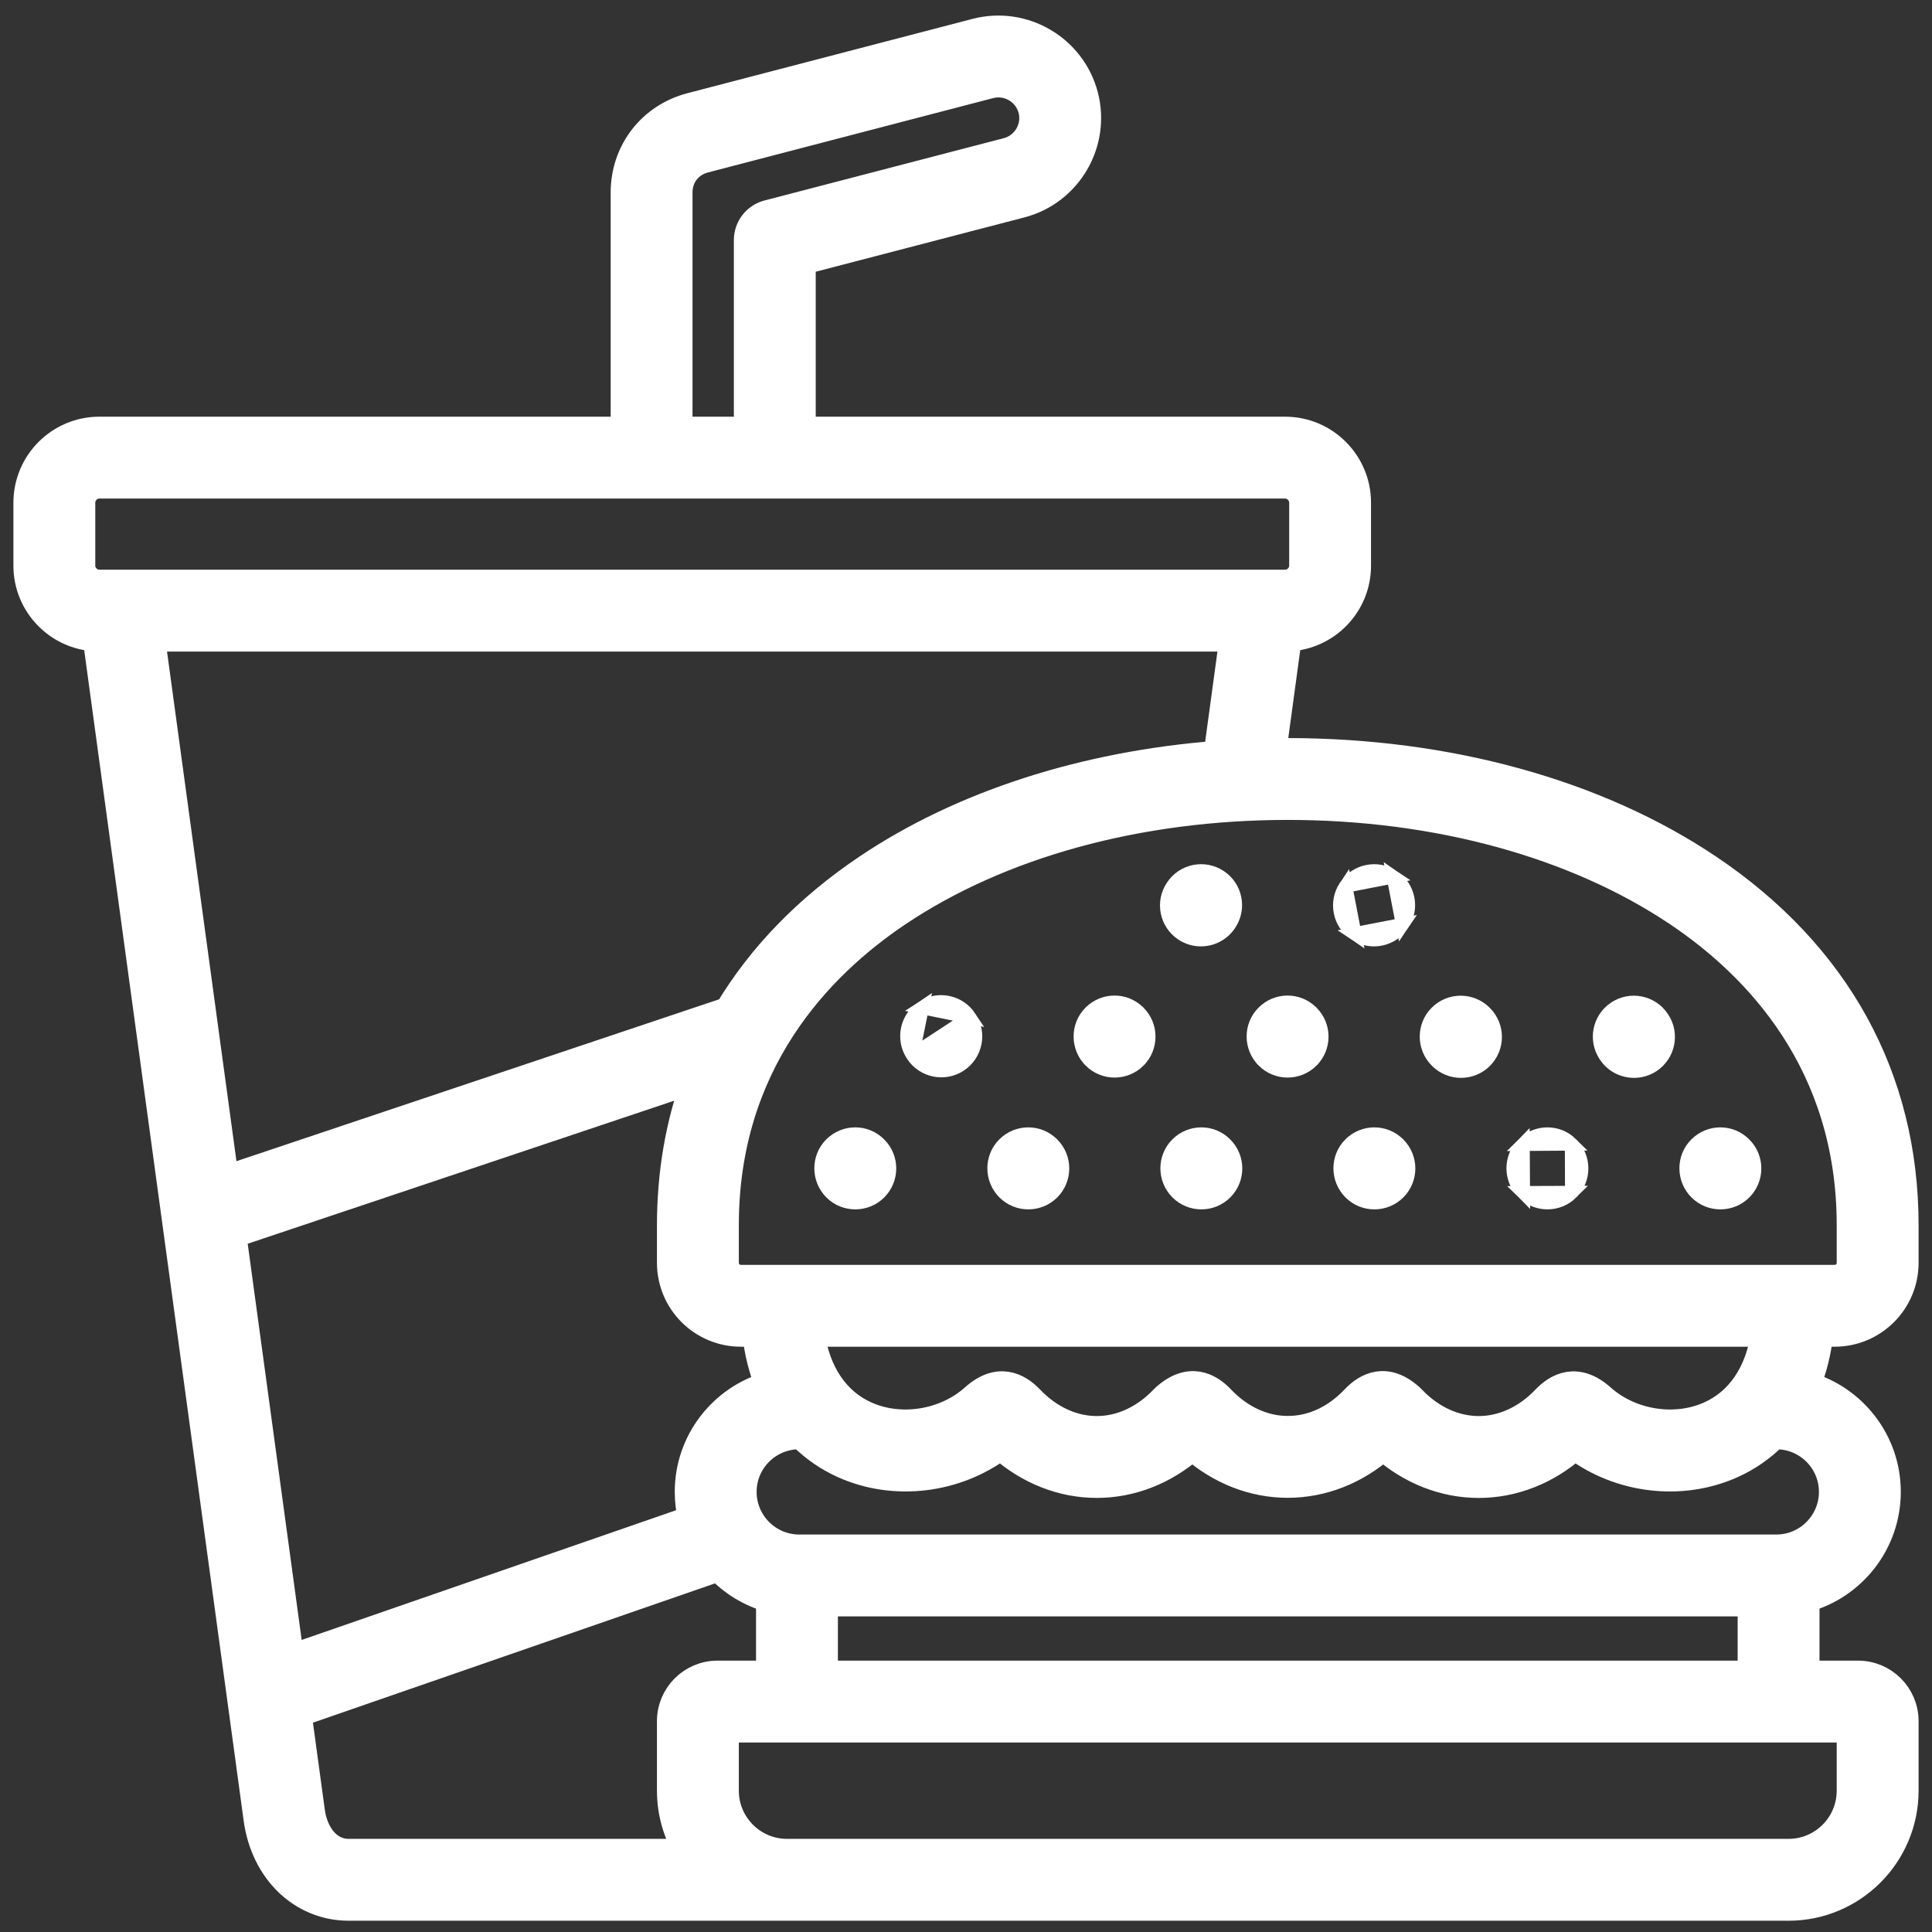 <svg width="72" height="72" viewBox="0 0 72 72" fill="none" xmlns="http://www.w3.org/2000/svg">
<rect x="0" y="0" width="72" height="72" fill="#333333" stroke="none"/>
<path d="M65.009 42.636L65.009 42.636L65.008 42.635C64.509 42.136 63.705 42.142 63.208 42.639L63.208 42.639C62.709 43.138 62.715 43.95 63.212 44.447L63.212 44.447C63.461 44.696 63.788 44.82 64.114 44.82C64.44 44.82 64.767 44.696 65.016 44.447L65.016 44.447C65.514 43.948 65.514 43.141 65.016 42.643L65.009 42.636Z" fill="white" stroke="white" stroke-width="0.5"/>
<path d="M58.574 44.443L58.574 44.443C58.325 44.694 57.996 44.82 57.669 44.82C57.344 44.82 57.019 44.697 56.771 44.45L58.574 44.443ZM58.574 44.443C59.07 43.943 59.067 43.135 58.567 42.639L58.567 42.639M58.574 44.443L58.567 42.639M58.567 42.639L58.566 42.638M58.567 42.639L58.566 42.638M58.566 42.638L58.558 42.631M58.566 42.638L58.558 42.631M58.558 42.631C58.057 42.134 57.253 42.144 56.759 42.643L58.558 42.631ZM56.759 42.643C56.262 43.144 56.272 43.956 56.77 44.45L56.759 42.643Z" fill="white" stroke="white" stroke-width="0.5"/>
<path d="M52.116 42.636L52.116 42.636L52.114 42.635C51.615 42.136 50.811 42.142 50.315 42.639L50.314 42.639C49.815 43.138 49.822 43.95 50.318 44.447L50.318 44.447C50.567 44.696 50.894 44.82 51.22 44.82C51.546 44.82 51.873 44.696 52.122 44.447L52.122 44.447C52.62 43.948 52.62 43.141 52.122 42.643L52.116 42.636Z" fill="white" stroke="white" stroke-width="0.5"/>
<path d="M45.667 42.636L45.667 42.636L45.666 42.635C45.166 42.136 44.363 42.142 43.866 42.639L43.866 42.639C43.366 43.138 43.373 43.95 43.87 44.447L43.87 44.447C44.119 44.696 44.446 44.82 44.772 44.82C45.097 44.82 45.424 44.696 45.673 44.447L45.673 44.447C46.171 43.948 46.171 43.141 45.673 42.643L45.667 42.636Z" fill="white" stroke="white" stroke-width="0.5"/>
<path d="M39.219 42.636L39.219 42.636L39.217 42.635C38.718 42.136 37.914 42.142 37.417 42.639L37.417 42.639C36.918 43.138 36.925 43.95 37.421 44.447L37.421 44.447C37.67 44.696 37.997 44.82 38.323 44.82C38.649 44.82 38.976 44.696 39.225 44.447L39.225 44.447C39.723 43.948 39.723 43.141 39.225 42.643L39.219 42.636Z" fill="white" stroke="white" stroke-width="0.5"/>
<path d="M32.77 42.636L32.77 42.636L32.769 42.635C32.27 42.136 31.466 42.142 30.969 42.639L30.969 42.639C30.47 43.138 30.476 43.95 30.973 44.447L30.973 44.447C31.222 44.696 31.549 44.82 31.875 44.82C32.201 44.82 32.528 44.696 32.777 44.447L32.777 44.447C33.275 43.948 33.275 43.141 32.777 42.643L32.77 42.636Z" fill="white" stroke="white" stroke-width="0.5"/>
<path d="M61.946 37.922C61.554 37.337 60.763 37.18 60.178 37.572L60.177 37.572C59.592 37.963 59.434 38.755 59.826 39.341M61.946 37.922L59.826 39.341M61.946 37.922L61.954 37.934L61.955 37.935L61.955 37.935C62.346 38.521 62.189 39.313 61.603 39.704L61.603 39.704C61.386 39.85 61.139 39.919 60.895 39.919C60.484 39.919 60.08 39.721 59.834 39.353L59.834 39.352L59.826 39.341M61.946 37.922L59.826 39.341M59.826 39.341L59.826 39.341L60.034 39.202L59.826 39.341Z" fill="white" stroke="white" stroke-width="0.5"/>
<path d="M55.337 37.73L55.337 37.73C54.839 37.232 54.031 37.232 53.533 37.73L53.533 37.73C53.035 38.228 53.035 39.036 53.533 39.534L53.533 39.534L53.545 39.546C53.545 39.546 53.545 39.546 53.545 39.546C53.794 39.795 54.121 39.919 54.447 39.919C54.773 39.919 55.1 39.795 55.349 39.546L55.349 39.546C55.847 39.047 55.847 38.24 55.349 37.742L55.337 37.73Z" fill="white" stroke="white" stroke-width="0.5"/>
<path d="M48.881 37.724L48.881 37.724L48.879 37.723C48.38 37.223 47.576 37.23 47.08 37.727L47.08 37.727C46.58 38.226 46.587 39.038 47.084 39.534L47.084 39.535C47.333 39.783 47.659 39.908 47.985 39.908C48.311 39.908 48.638 39.783 48.887 39.535L48.887 39.534C49.385 39.036 49.385 38.229 48.887 37.731L48.881 37.724Z" fill="white" stroke="white" stroke-width="0.5"/>
<path d="M42.433 37.724L42.433 37.724L42.431 37.723C41.932 37.223 41.128 37.23 40.632 37.727C40.132 38.226 40.139 39.038 40.635 39.534L40.635 39.535C40.884 39.783 41.211 39.908 41.537 39.908C41.863 39.908 42.19 39.783 42.439 39.535L42.439 39.534C42.937 39.036 42.937 38.229 42.439 37.731L42.433 37.724Z" fill="white" stroke="white" stroke-width="0.5"/>
<path d="M34.01 39.317L34.009 39.316C33.62 38.729 33.781 37.938 34.368 37.549L34.01 39.317ZM34.01 39.317L34.017 39.328C34.017 39.328 34.017 39.328 34.017 39.329C34.263 39.699 34.669 39.899 35.081 39.899C35.323 39.899 35.568 39.83 35.785 39.687C36.372 39.297 36.532 38.506 36.143 37.919L36.143 37.918M34.01 39.317L36.143 37.918M36.143 37.918L36.135 37.907C36.135 37.907 36.135 37.907 36.135 37.907M36.143 37.918L36.135 37.907M36.135 37.907C35.746 37.32 34.955 37.159 34.368 37.548L36.135 37.907Z" fill="white" stroke="white" stroke-width="0.5"/>
<path d="M52.26 34.458L52.26 34.458C52.014 34.823 51.611 35.019 51.203 35.019C50.957 35.019 50.708 34.948 50.489 34.8L52.26 34.458ZM52.26 34.458L52.268 34.446L52.26 34.458ZM50.155 33.018L50.155 33.017C50.55 32.434 51.343 32.28 51.926 32.675L50.155 33.018ZM50.155 33.018L50.147 33.029M50.155 33.018L50.147 33.029M50.147 33.029C50.147 33.029 50.147 33.029 50.147 33.029M50.147 33.029L50.147 33.029M50.147 33.029C49.753 33.613 49.906 34.406 50.489 34.8L50.147 33.029ZM52.268 34.446C52.663 33.862 52.509 33.07 51.926 32.675L52.268 34.446Z" fill="white" stroke="white" stroke-width="0.5"/>
<path d="M44.045 34.803L44.045 34.803C44.263 34.949 44.51 35.019 44.754 35.019C45.164 35.019 45.568 34.821 45.814 34.454L45.822 34.442L45.822 34.442C46.215 33.857 46.058 33.064 45.473 32.672L45.473 32.672C44.888 32.28 44.096 32.436 43.703 33.021L43.696 33.032L43.696 33.032L43.696 33.033C43.303 33.618 43.46 34.41 44.045 34.803Z" fill="white" stroke="white" stroke-width="0.5"/>
<mask id="path-14-outside-1_3754_16076" maskUnits="userSpaceOnUse" x="0" y="0.08" width="72" height="72" fill="black">
<rect fill="white" y="0.08" width="72" height="72"/>
<path d="M68.376 49.688C69.823 49.688 71 48.511 71 47.063V45.661C71 40.166 68.468 35.559 63.677 32.338C59.523 29.544 53.952 28.006 47.991 28.006C47.806 28.006 47.621 28.007 47.437 28.01L48.013 23.776C49.446 23.714 50.594 22.532 50.594 21.083V18.733C50.594 17.242 49.383 16.029 47.895 16.029H29.9V9.74L38.055 7.617C39.822 7.154 40.888 5.337 40.429 3.566C39.967 1.796 38.149 0.728 36.375 1.186L25.741 3.958C24.256 4.347 23.258 5.639 23.258 7.174V16.029H3.7C2.211 16.029 1 17.242 1 18.733V21.083C1 22.531 2.148 23.714 3.581 23.776L9.577 67.792C9.841 69.728 11.246 71.08 12.994 71.08H29.329H66.654C69.05 71.08 71 69.13 71 66.733V64.139C71 63.173 70.212 62.387 69.244 62.387H67.308V59.586C69.053 59.1 70.337 57.496 70.337 55.597C70.337 53.713 69.07 52.12 67.345 51.622C67.582 51.035 67.745 50.388 67.824 49.688L68.376 49.688ZM25.308 7.174C25.308 6.577 25.682 6.094 26.259 5.943L36.89 3.171C37.57 2.996 38.268 3.406 38.444 4.082C38.62 4.76 38.212 5.455 37.536 5.633L28.617 7.955C28.165 8.072 27.849 8.48 27.849 8.947V16.029H25.308L25.308 7.174ZM5.652 23.782H29.762C30.328 23.782 30.787 23.323 30.787 22.757C30.787 22.19 30.328 21.731 29.762 21.731H3.7C3.348 21.731 3.051 21.434 3.051 21.083V18.733C3.051 18.379 3.348 18.08 3.7 18.08H47.895C48.246 18.08 48.544 18.379 48.544 18.733V21.083C48.544 21.434 48.246 21.731 47.895 21.731H29.128C28.561 21.731 28.102 22.19 28.102 22.757C28.102 23.323 28.561 23.782 29.128 23.782H45.943L45.354 28.108C40.401 28.493 35.841 29.961 32.306 32.338C30.087 33.83 28.354 35.62 27.131 37.657L8.398 43.94L5.652 23.782ZM8.584 45.306C8.59 45.325 8.592 45.345 8.592 45.365L8.584 45.306ZM8.68 46.008L25.906 40.231C25.296 41.918 24.983 43.735 24.983 45.661V47.063C24.983 48.511 26.16 49.688 27.608 49.688H28.159C28.238 50.388 28.401 51.035 28.638 51.622C26.912 52.12 25.646 53.713 25.646 55.597C25.646 55.947 25.69 56.286 25.772 56.611L10.829 61.788L8.68 46.008ZM25.641 69.029H12.994C12.18 69.029 11.712 68.269 11.61 67.515L11.112 63.861L26.776 58.434C27.286 58.975 27.939 59.381 28.675 59.586V62.387H26.739C25.771 62.387 24.983 63.173 24.983 64.139V66.733C24.983 67.576 25.224 68.362 25.641 69.029ZM68.949 64.438V66.733C68.949 67.999 67.92 69.029 66.654 69.029H29.329C28.064 69.029 27.034 67.999 27.034 66.733V64.438H52.847C53.413 64.438 53.872 63.979 53.872 63.412C53.872 62.846 53.413 62.387 52.847 62.387H30.726V59.739H65.257V62.387H51.902C51.336 62.387 50.877 62.846 50.877 63.412C50.877 63.979 51.336 64.438 51.902 64.438H68.949ZM68.286 55.597C68.286 56.75 67.35 57.687 66.2 57.687H29.783C28.633 57.687 27.697 56.75 27.697 55.597C27.697 54.447 28.633 53.511 29.783 53.511H29.867C30.316 53.961 30.841 54.33 31.441 54.598C33.338 55.445 35.63 55.16 37.291 53.909C38.321 54.825 39.576 55.323 40.874 55.323C42.164 55.323 43.409 54.832 44.434 53.93C45.458 54.83 46.702 55.319 47.989 55.319C49.278 55.319 50.522 54.831 51.547 53.931C52.572 54.833 53.818 55.324 55.109 55.324C56.409 55.324 57.664 54.824 58.692 53.91C60.352 55.16 62.642 55.445 64.539 54.599C65.14 54.33 65.666 53.961 66.115 53.511H66.2C67.35 53.511 68.286 54.447 68.286 55.597ZM30.226 49.688H65.757C65.538 51.162 64.828 52.223 63.704 52.725C62.409 53.303 60.758 53.037 59.684 52.072C58.769 51.265 58.038 51.656 57.584 52.13C56.883 52.867 56.004 53.272 55.109 53.272C54.211 53.272 53.331 52.867 52.63 52.13C52.612 52.112 52.594 52.094 52.576 52.077C51.659 51.245 50.923 51.646 50.469 52.126C49.758 52.873 48.901 53.268 47.99 53.268C47.094 53.268 46.215 52.863 45.517 52.128C45.063 51.648 44.329 51.249 43.409 52.072C43.388 52.091 43.369 52.11 43.35 52.13C42.649 52.867 41.77 53.272 40.875 53.272C39.98 53.272 39.1 52.867 38.397 52.127C37.942 51.653 37.208 51.259 36.293 52.077C35.223 53.036 33.572 53.303 32.278 52.725C31.154 52.223 30.445 51.161 30.226 49.688ZM27.608 47.637C27.291 47.637 27.034 47.38 27.034 47.063V45.661C27.034 39.622 30.523 36.008 33.45 34.04C37.27 31.471 42.434 30.056 47.991 30.056C53.549 30.056 58.713 31.471 62.533 34.04C65.46 36.008 68.949 39.622 68.949 45.661V47.063C68.949 47.38 68.692 47.637 68.376 47.637L27.608 47.637Z"/>
</mask>
<path d="M68.376 49.688C69.823 49.688 71 48.511 71 47.063V45.661C71 40.166 68.468 35.559 63.677 32.338C59.523 29.544 53.952 28.006 47.991 28.006C47.806 28.006 47.621 28.007 47.437 28.01L48.013 23.776C49.446 23.714 50.594 22.532 50.594 21.083V18.733C50.594 17.242 49.383 16.029 47.895 16.029H29.9V9.74L38.055 7.617C39.822 7.154 40.888 5.337 40.429 3.566C39.967 1.796 38.149 0.728 36.375 1.186L25.741 3.958C24.256 4.347 23.258 5.639 23.258 7.174V16.029H3.7C2.211 16.029 1 17.242 1 18.733V21.083C1 22.531 2.148 23.714 3.581 23.776L9.577 67.792C9.841 69.728 11.246 71.08 12.994 71.08H29.329H66.654C69.05 71.08 71 69.13 71 66.733V64.139C71 63.173 70.212 62.387 69.244 62.387H67.308V59.586C69.053 59.1 70.337 57.496 70.337 55.597C70.337 53.713 69.07 52.12 67.345 51.622C67.582 51.035 67.745 50.388 67.824 49.688L68.376 49.688ZM25.308 7.174C25.308 6.577 25.682 6.094 26.259 5.943L36.89 3.171C37.57 2.996 38.268 3.406 38.444 4.082C38.62 4.76 38.212 5.455 37.536 5.633L28.617 7.955C28.165 8.072 27.849 8.48 27.849 8.947V16.029H25.308L25.308 7.174ZM5.652 23.782H29.762C30.328 23.782 30.787 23.323 30.787 22.757C30.787 22.19 30.328 21.731 29.762 21.731H3.7C3.348 21.731 3.051 21.434 3.051 21.083V18.733C3.051 18.379 3.348 18.08 3.7 18.08H47.895C48.246 18.08 48.544 18.379 48.544 18.733V21.083C48.544 21.434 48.246 21.731 47.895 21.731H29.128C28.561 21.731 28.102 22.19 28.102 22.757C28.102 23.323 28.561 23.782 29.128 23.782H45.943L45.354 28.108C40.401 28.493 35.841 29.961 32.306 32.338C30.087 33.83 28.354 35.62 27.131 37.657L8.398 43.94L5.652 23.782ZM8.584 45.306C8.59 45.325 8.592 45.345 8.592 45.365L8.584 45.306ZM8.68 46.008L25.906 40.231C25.296 41.918 24.983 43.735 24.983 45.661V47.063C24.983 48.511 26.16 49.688 27.608 49.688H28.159C28.238 50.388 28.401 51.035 28.638 51.622C26.912 52.12 25.646 53.713 25.646 55.597C25.646 55.947 25.69 56.286 25.772 56.611L10.829 61.788L8.68 46.008ZM25.641 69.029H12.994C12.18 69.029 11.712 68.269 11.61 67.515L11.112 63.861L26.776 58.434C27.286 58.975 27.939 59.381 28.675 59.586V62.387H26.739C25.771 62.387 24.983 63.173 24.983 64.139V66.733C24.983 67.576 25.224 68.362 25.641 69.029ZM68.949 64.438V66.733C68.949 67.999 67.92 69.029 66.654 69.029H29.329C28.064 69.029 27.034 67.999 27.034 66.733V64.438H52.847C53.413 64.438 53.872 63.979 53.872 63.412C53.872 62.846 53.413 62.387 52.847 62.387H30.726V59.739H65.257V62.387H51.902C51.336 62.387 50.877 62.846 50.877 63.412C50.877 63.979 51.336 64.438 51.902 64.438H68.949ZM68.286 55.597C68.286 56.75 67.35 57.687 66.2 57.687H29.783C28.633 57.687 27.697 56.75 27.697 55.597C27.697 54.447 28.633 53.511 29.783 53.511H29.867C30.316 53.961 30.841 54.33 31.441 54.598C33.338 55.445 35.63 55.16 37.291 53.909C38.321 54.825 39.576 55.323 40.874 55.323C42.164 55.323 43.409 54.832 44.434 53.93C45.458 54.83 46.702 55.319 47.989 55.319C49.278 55.319 50.522 54.831 51.547 53.931C52.572 54.833 53.818 55.324 55.109 55.324C56.409 55.324 57.664 54.824 58.692 53.91C60.352 55.16 62.642 55.445 64.539 54.599C65.14 54.33 65.666 53.961 66.115 53.511H66.2C67.35 53.511 68.286 54.447 68.286 55.597ZM30.226 49.688H65.757C65.538 51.162 64.828 52.223 63.704 52.725C62.409 53.303 60.758 53.037 59.684 52.072C58.769 51.265 58.038 51.656 57.584 52.13C56.883 52.867 56.004 53.272 55.109 53.272C54.211 53.272 53.331 52.867 52.63 52.13C52.612 52.112 52.594 52.094 52.576 52.077C51.659 51.245 50.923 51.646 50.469 52.126C49.758 52.873 48.901 53.268 47.99 53.268C47.094 53.268 46.215 52.863 45.517 52.128C45.063 51.648 44.329 51.249 43.409 52.072C43.388 52.091 43.369 52.11 43.35 52.13C42.649 52.867 41.77 53.272 40.875 53.272C39.98 53.272 39.1 52.867 38.397 52.127C37.942 51.653 37.208 51.259 36.293 52.077C35.223 53.036 33.572 53.303 32.278 52.725C31.154 52.223 30.445 51.161 30.226 49.688ZM27.608 47.637C27.291 47.637 27.034 47.38 27.034 47.063V45.661C27.034 39.622 30.523 36.008 33.45 34.04C37.27 31.471 42.434 30.056 47.991 30.056C53.549 30.056 58.713 31.471 62.533 34.04C65.46 36.008 68.949 39.622 68.949 45.661V47.063C68.949 47.38 68.692 47.637 68.376 47.637L27.608 47.637Z" fill="white"/>
<path d="M68.376 49.688C69.823 49.688 71 48.511 71 47.063V45.661C71 40.166 68.468 35.559 63.677 32.338C59.523 29.544 53.952 28.006 47.991 28.006C47.806 28.006 47.621 28.007 47.437 28.01L48.013 23.776C49.446 23.714 50.594 22.532 50.594 21.083V18.733C50.594 17.242 49.383 16.029 47.895 16.029H29.9V9.74L38.055 7.617C39.822 7.154 40.888 5.337 40.429 3.566C39.967 1.796 38.149 0.728 36.375 1.186L25.741 3.958C24.256 4.347 23.258 5.639 23.258 7.174V16.029H3.7C2.211 16.029 1 17.242 1 18.733V21.083C1 22.531 2.148 23.714 3.581 23.776L9.577 67.792C9.841 69.728 11.246 71.08 12.994 71.08H29.329H66.654C69.05 71.08 71 69.13 71 66.733V64.139C71 63.173 70.212 62.387 69.244 62.387H67.308V59.586C69.053 59.1 70.337 57.496 70.337 55.597C70.337 53.713 69.07 52.12 67.345 51.622C67.582 51.035 67.745 50.388 67.824 49.688L68.376 49.688ZM25.308 7.174C25.308 6.577 25.682 6.094 26.259 5.943L36.89 3.171C37.57 2.996 38.268 3.406 38.444 4.082C38.62 4.76 38.212 5.455 37.536 5.633L28.617 7.955C28.165 8.072 27.849 8.48 27.849 8.947V16.029H25.308L25.308 7.174ZM5.652 23.782H29.762C30.328 23.782 30.787 23.323 30.787 22.757C30.787 22.19 30.328 21.731 29.762 21.731H3.7C3.348 21.731 3.051 21.434 3.051 21.083V18.733C3.051 18.379 3.348 18.08 3.7 18.08H47.895C48.246 18.08 48.544 18.379 48.544 18.733V21.083C48.544 21.434 48.246 21.731 47.895 21.731H29.128C28.561 21.731 28.102 22.19 28.102 22.757C28.102 23.323 28.561 23.782 29.128 23.782H45.943L45.354 28.108C40.401 28.493 35.841 29.961 32.306 32.338C30.087 33.83 28.354 35.62 27.131 37.657L8.398 43.94L5.652 23.782ZM8.584 45.306C8.59 45.325 8.592 45.345 8.592 45.365L8.584 45.306ZM8.68 46.008L25.906 40.231C25.296 41.918 24.983 43.735 24.983 45.661V47.063C24.983 48.511 26.16 49.688 27.608 49.688H28.159C28.238 50.388 28.401 51.035 28.638 51.622C26.912 52.12 25.646 53.713 25.646 55.597C25.646 55.947 25.69 56.286 25.772 56.611L10.829 61.788L8.68 46.008ZM25.641 69.029H12.994C12.18 69.029 11.712 68.269 11.61 67.515L11.112 63.861L26.776 58.434C27.286 58.975 27.939 59.381 28.675 59.586V62.387H26.739C25.771 62.387 24.983 63.173 24.983 64.139V66.733C24.983 67.576 25.224 68.362 25.641 69.029ZM68.949 64.438V66.733C68.949 67.999 67.92 69.029 66.654 69.029H29.329C28.064 69.029 27.034 67.999 27.034 66.733V64.438H52.847C53.413 64.438 53.872 63.979 53.872 63.412C53.872 62.846 53.413 62.387 52.847 62.387H30.726V59.739H65.257V62.387H51.902C51.336 62.387 50.877 62.846 50.877 63.412C50.877 63.979 51.336 64.438 51.902 64.438H68.949ZM68.286 55.597C68.286 56.75 67.35 57.687 66.2 57.687H29.783C28.633 57.687 27.697 56.75 27.697 55.597C27.697 54.447 28.633 53.511 29.783 53.511H29.867C30.316 53.961 30.841 54.33 31.441 54.598C33.338 55.445 35.63 55.16 37.291 53.909C38.321 54.825 39.576 55.323 40.874 55.323C42.164 55.323 43.409 54.832 44.434 53.93C45.458 54.83 46.702 55.319 47.989 55.319C49.278 55.319 50.522 54.831 51.547 53.931C52.572 54.833 53.818 55.324 55.109 55.324C56.409 55.324 57.664 54.824 58.692 53.91C60.352 55.16 62.642 55.445 64.539 54.599C65.14 54.33 65.666 53.961 66.115 53.511H66.2C67.35 53.511 68.286 54.447 68.286 55.597ZM30.226 49.688H65.757C65.538 51.162 64.828 52.223 63.704 52.725C62.409 53.303 60.758 53.037 59.684 52.072C58.769 51.265 58.038 51.656 57.584 52.13C56.883 52.867 56.004 53.272 55.109 53.272C54.211 53.272 53.331 52.867 52.63 52.13C52.612 52.112 52.594 52.094 52.576 52.077C51.659 51.245 50.923 51.646 50.469 52.126C49.758 52.873 48.901 53.268 47.99 53.268C47.094 53.268 46.215 52.863 45.517 52.128C45.063 51.648 44.329 51.249 43.409 52.072C43.388 52.091 43.369 52.11 43.35 52.13C42.649 52.867 41.77 53.272 40.875 53.272C39.98 53.272 39.1 52.867 38.397 52.127C37.942 51.653 37.208 51.259 36.293 52.077C35.223 53.036 33.572 53.303 32.278 52.725C31.154 52.223 30.445 51.161 30.226 49.688ZM27.608 47.637C27.291 47.637 27.034 47.38 27.034 47.063V45.661C27.034 39.622 30.523 36.008 33.45 34.04C37.27 31.471 42.434 30.056 47.991 30.056C53.549 30.056 58.713 31.471 62.533 34.04C65.46 36.008 68.949 39.622 68.949 45.661V47.063C68.949 47.38 68.692 47.637 68.376 47.637L27.608 47.637Z" stroke="white" mask="url(#path-14-outside-1_3754_16076)"/>
</svg>
